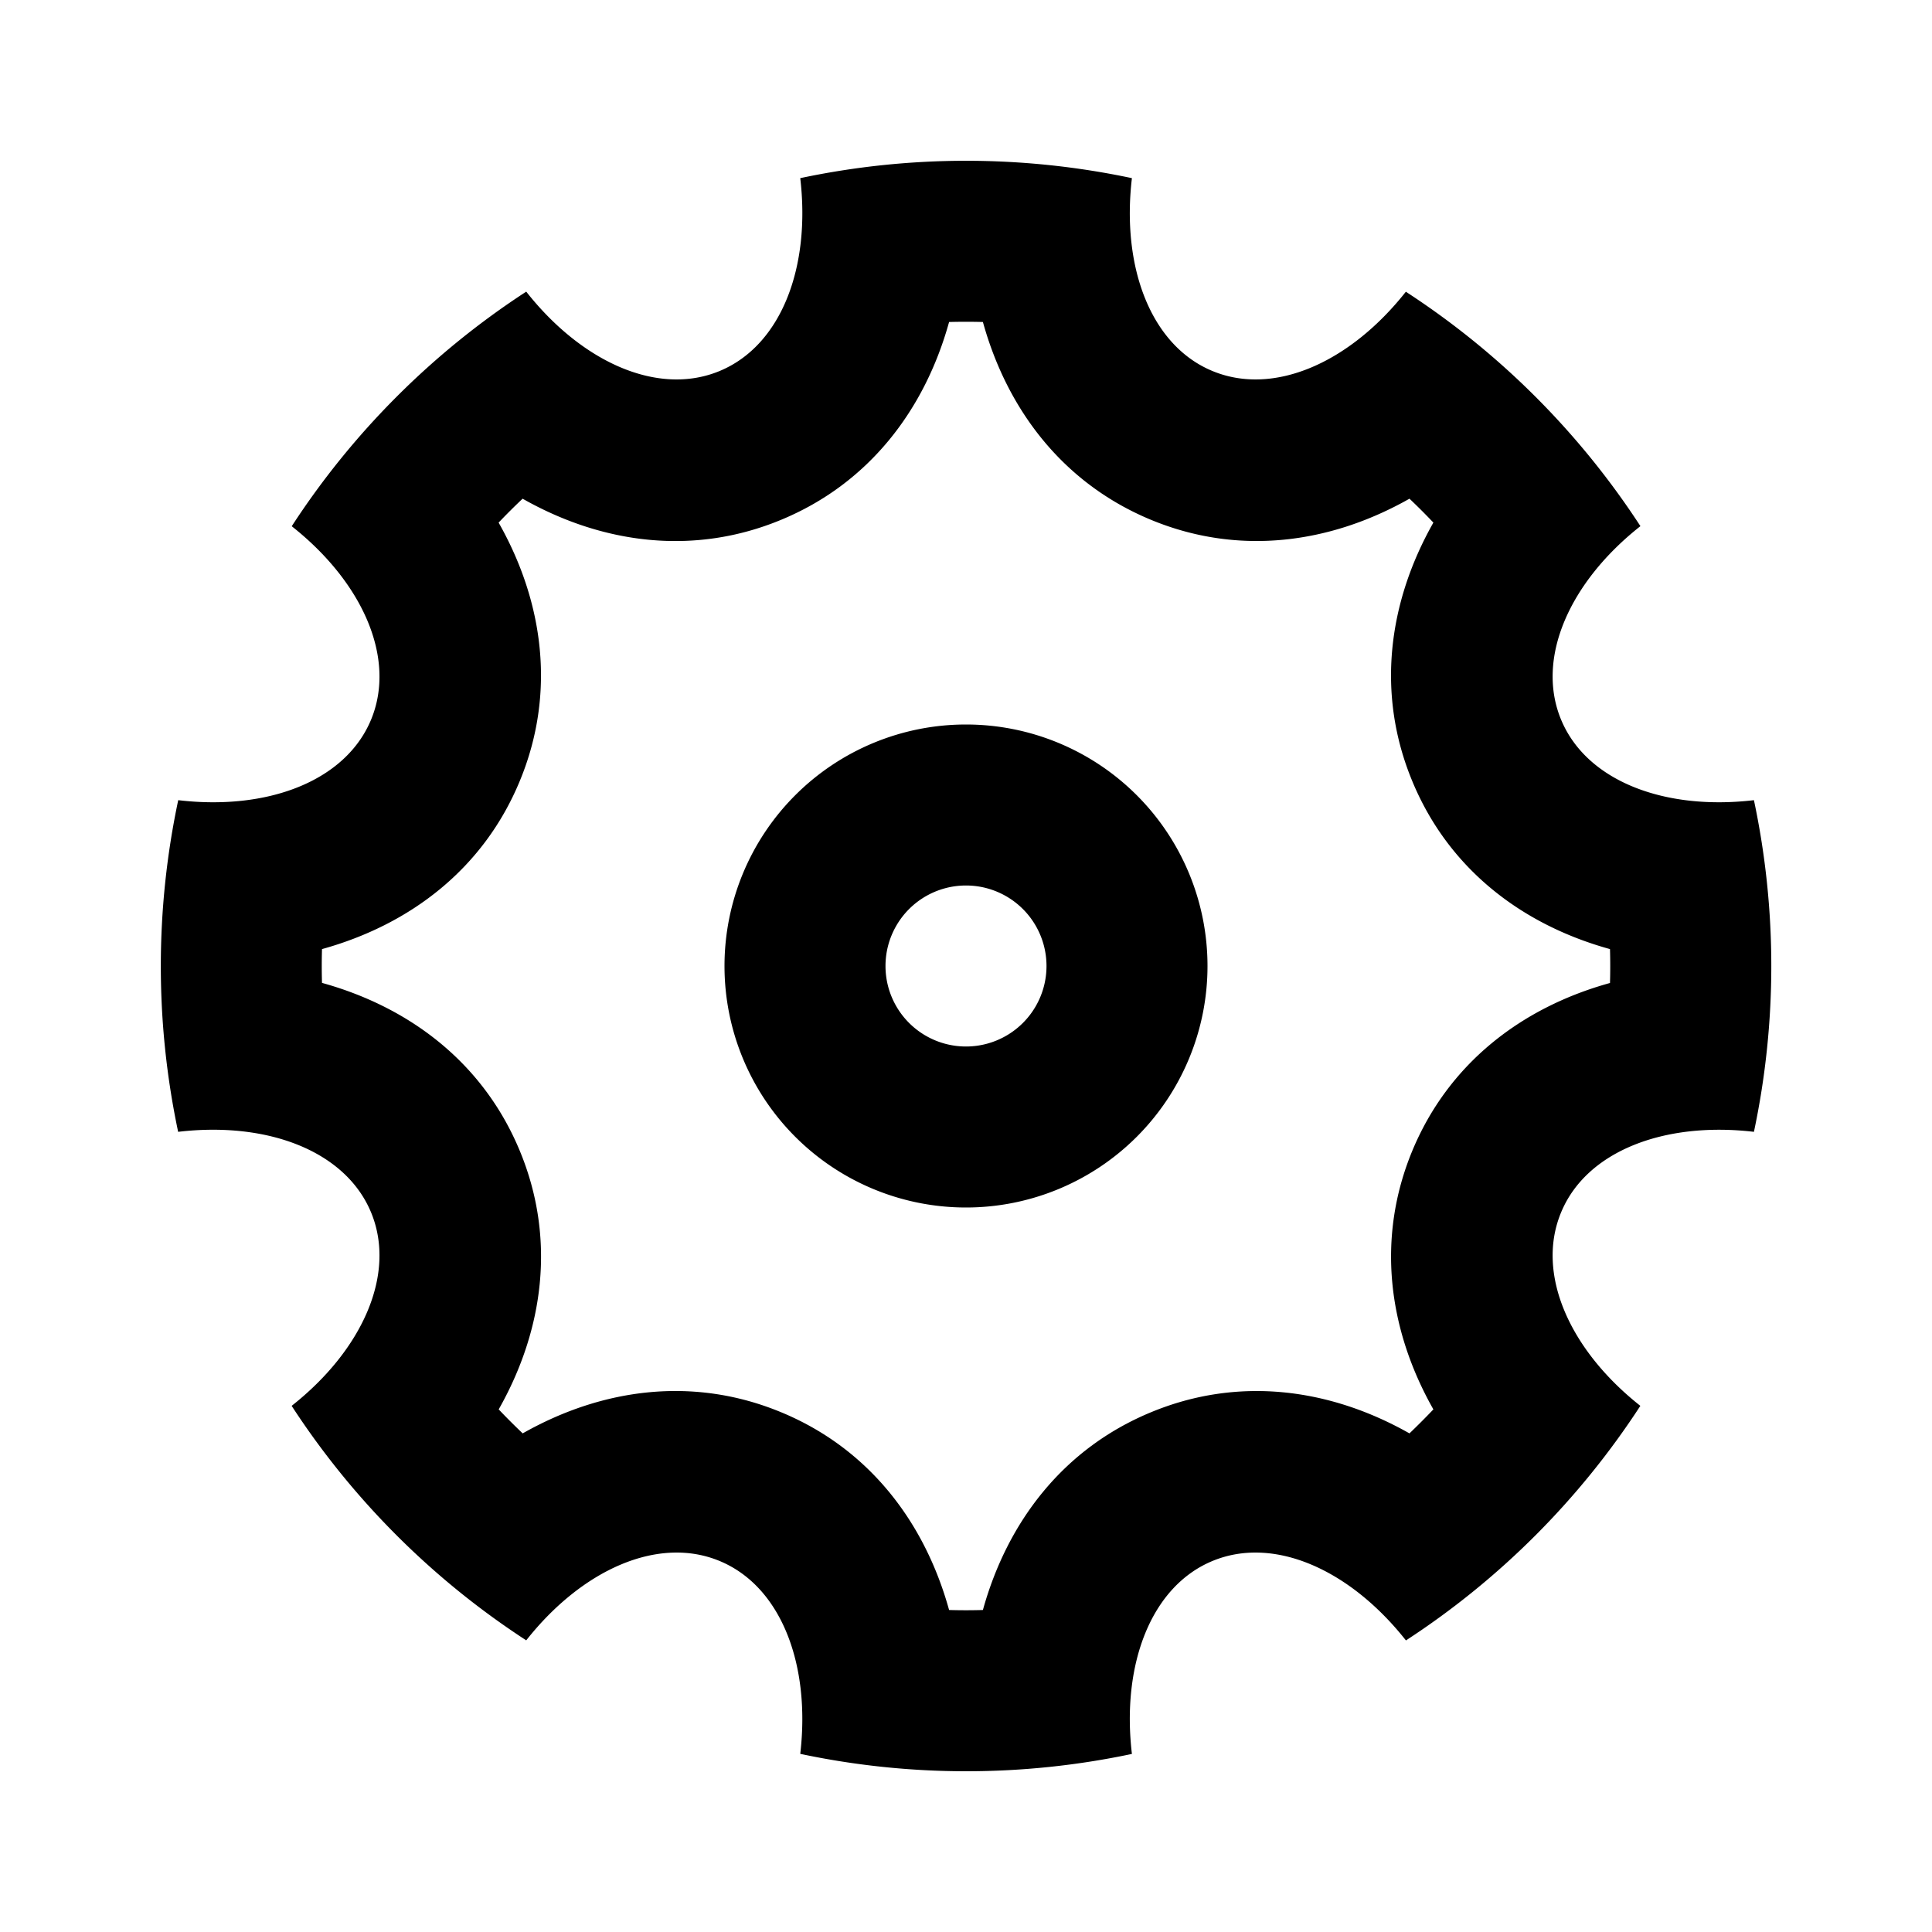 <svg viewBox="0 0 24 24" xmlns="http://www.w3.org/2000/svg" width="20" height="20"><path d="M2.213 14.06a9.945 9.945 0 01.001-4.12c1.11.131 2.079-.236 2.396-1.001.316-.765-.109-1.71-.986-2.402a9.945 9.945 0 012.913-2.914c.692.878 1.637 1.303 2.402.986.765-.317 1.133-1.286 1.002-2.396a9.945 9.945 0 014.12 0c-.131 1.11.236 2.08 1.001 2.396.765.317 1.71-.108 2.402-.985a9.945 9.945 0 012.914 2.912c-.878.692-1.303 1.638-.986 2.403.317.765 1.286 1.132 2.396 1.001a9.944 9.944 0 010 4.12c-1.11-.13-2.08.237-2.396 1.002-.317.764.108 1.71.985 2.402a9.947 9.947 0 01-2.912 2.914c-.693-.878-1.638-1.304-2.403-.987-.765.317-1.132 1.286-1.001 2.397a9.944 9.944 0 01-4.12-.001c.13-1.11-.237-2.079-1.002-2.396-.765-.317-1.71.109-2.402.986a9.944 9.944 0 01-2.914-2.913c.878-.692 1.303-1.637.987-2.402-.317-.765-1.286-1.133-2.397-1.002zm1.788-1.85c1.1.305 2.007 1.002 2.456 2.086.45 1.085.3 2.22-.262 3.212.097.102.196.201.298.298.993-.563 2.127-.712 3.212-.262 1.084.449 1.78 1.356 2.085 2.456.14.004.28.004.42 0 .305-1.1 1.002-2.007 2.087-2.456 1.084-.45 2.219-.3 3.212.262.101-.097.2-.196.297-.298-.562-.993-.711-2.127-.262-3.212.45-1.084 1.357-1.781 2.456-2.085.004-.14.004-.28 0-.421-1.1-.304-2.007-1.001-2.456-2.086-.45-1.084-.3-2.22.262-3.212a7.852 7.852 0 00-.297-.297c-.993.562-2.128.711-3.212.262C13.212 6.007 12.515 5.1 12.21 4a7.938 7.938 0 00-.42 0c-.305 1.1-1.002 2.008-2.086 2.457-1.085.45-2.22.3-3.212-.262a7.586 7.586 0 00-.298.297c.563.993.712 2.128.262 3.212C6.007 10.789 5.1 11.485 4 11.79c-.004.14-.004.28 0 .42zM12 15a3 3 0 110-6 3 3 0 010 6zm0-2a1 1 0 100-2 1 1 0 000 2z"/></svg>